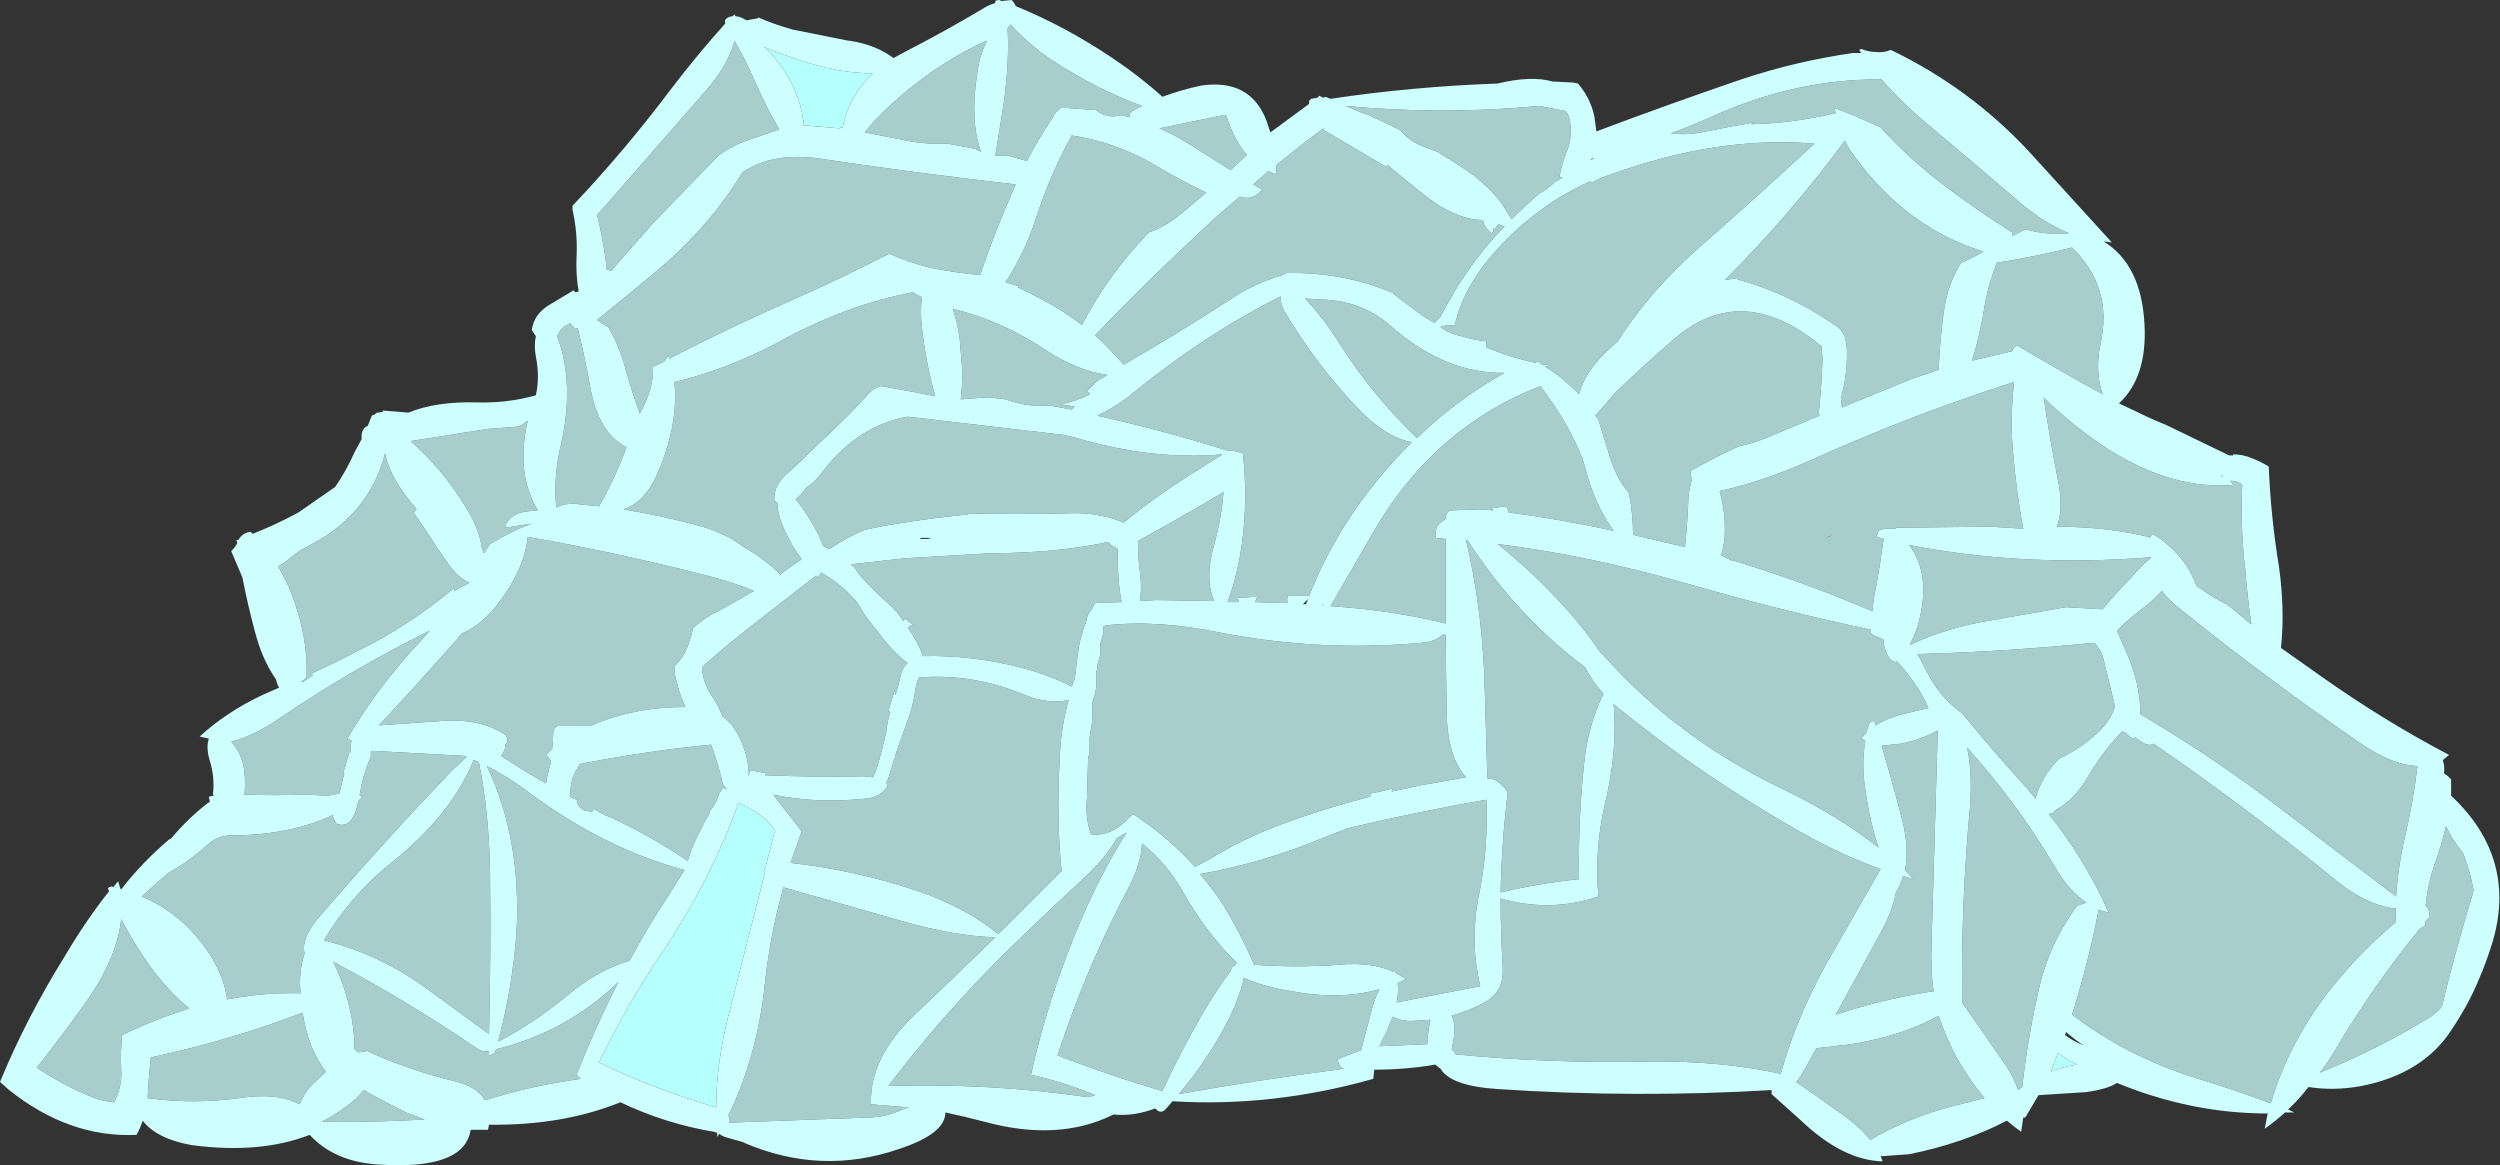 <?xml version="1.0" encoding="UTF-8" standalone="no"?>
<svg xmlns:ffdec="https://www.free-decompiler.com/flash" xmlns:xlink="http://www.w3.org/1999/xlink" ffdec:objectType="shape" height="57.2px" width="122.7px" xmlns="http://www.w3.org/2000/svg">
  <rect width="100%" height="100%" fill="#333333" stroke="none"/>
  <g transform="matrix(1.0, 0.0, 0.0, 1.0, 51.9, 57.6)">
    <path d="M37.85 -31.25 L37.7 -31.2 38.05 -31.35 37.85 -31.25" fill="#ff0000" fill-rule="evenodd" stroke="none"/>
    <path d="M49.1 -5.9 Q49.35 -5.75 49.65 -5.55 L50.05 -5.35 Q49.35 -5.25 48.75 -5.0 L49.1 -5.9 M-10.65 -51.35 L-10.7 -51.3 -12.45 -51.45 Q-12.5 -52.15 -12.8 -52.95 -13.35 -54.35 -14.4 -55.3 -13.6 -54.95 -12.65 -54.65 -10.75 -54.0 -9.05 -54.0 -10.25 -52.9 -10.55 -51.3 L-10.65 -51.35 M-15.65 -18.2 Q-15.1 -17.95 -14.6 -17.6 -14.15 -17.3 -13.85 -16.8 L-13.9 -16.7 -14.3 -15.15 -14.3 -15.1 Q-14.4 -15.0 -14.4 -14.8 L-14.35 -14.8 Q-15.25 -11.3 -16.15 -7.75 -16.75 -5.35 -16.75 -3.25 -19.8 -4.15 -22.5 -5.45 -21.1 -8.35 -19.3 -11.0 -16.95 -14.55 -15.65 -18.2" fill="#b5fffe" fill-rule="evenodd" stroke="none"/>
    <path d="M40.45 -53.7 Q41.35 -52.65 42.65 -51.55 44.75 -49.8 46.9 -47.95 48.3 -46.7 49.65 -46.15 48.5 -46.05 47.5 -46.35 L46.85 -46.0 46.85 -46.2 Q45.25 -47.2 43.65 -48.4 41.85 -49.75 40.4 -51.35 L40.05 -51.5 Q39.1 -51.95 38.15 -52.3 38.15 -52.15 38.2 -52.05 36.1 -51.55 34.0 -51.5 L34.25 -51.6 Q33.05 -51.4 31.85 -51.15 30.95 -50.95 30.1 -51.05 31.05 -51.4 31.95 -51.8 36.2 -53.75 40.45 -53.7 M23.65 -52.4 L24.95 -52.15 25.1 -51.9 Q25.35 -50.95 24.95 -50.05 24.75 -49.5 24.65 -49.0 L24.65 -48.9 24.8 -48.9 24.5 -48.7 24.5 -48.75 24.45 -48.7 Q24.05 -48.3 23.65 -48.1 22.95 -47.5 22.3 -46.85 L22.15 -47.05 Q21.4 -48.45 19.6 -49.55 L18.65 -50.15 18.1 -50.35 Q17.25 -50.65 16.8 -51.25 L16.75 -51.25 Q15.95 -51.65 15.15 -52.0 L15.1 -52.0 14.15 -52.4 Q18.9 -51.95 23.65 -52.4 M38.65 -50.7 Q38.85 -50.25 39.25 -49.75 41.75 -46.4 45.45 -45.25 L44.8 -44.9 44.35 -44.7 Q43.7 -43.7 43.5 -42.3 43.3 -40.85 43.25 -39.45 L42.05 -39.05 38.5 -37.6 38.45 -38.05 Q38.75 -39.1 38.75 -40.25 38.75 -40.7 38.65 -41.0 L38.65 -41.05 Q38.5 -41.45 38.15 -41.65 35.9 -43.2 33.35 -43.9 L33.35 -43.95 32.75 -43.85 Q36.0 -47.1 38.65 -50.7 M26.25 -48.65 Q26.7 -48.9 27.2 -49.05 32.45 -50.95 37.15 -50.55 34.4 -48.0 31.55 -45.5 29.05 -43.3 27.5 -40.85 L26.85 -40.25 Q25.85 -39.25 25.6 -38.25 L25.3 -38.55 24.55 -39.2 23.95 -39.6 24.1 -39.65 24.05 -39.7 23.8 -39.7 23.6 -39.85 23.45 -39.8 Q22.25 -40.05 21.05 -40.55 L21.05 -40.85 Q20.45 -40.9 19.85 -41.1 19.25 -41.2 18.8 -41.55 L18.85 -41.6 19.5 -41.65 Q20.0 -43.8 21.95 -45.75 23.8 -47.65 26.15 -48.7 L26.25 -48.65 M32.75 -31.3 Q32.8 -32.45 32.5 -33.5 34.75 -34.0 37.05 -35.05 41.95 -37.25 46.95 -38.85 46.8 -37.6 46.85 -36.1 47.0 -33.8 47.4 -31.65 L45.8 -31.75 41.15 -31.7 41.15 -31.65 40.6 -31.65 40.4 -31.6 40.3 -31.55 40.25 -31.4 40.2 -31.35 40.2 -31.25 40.55 -31.15 Q40.4 -30.05 40.2 -28.9 40.05 -28.25 40.0 -27.6 37.2 -28.8 34.25 -29.75 L33.15 -30.1 33.05 -30.1 33.0 -30.15 33.0 -30.1 32.95 -30.15 33.0 -30.15 Q32.8 -30.2 32.6 -30.35 L32.55 -30.3 Q32.7 -30.7 32.75 -31.3 M23.7 -38.65 Q24.95 -37.05 25.75 -35.15 L25.9 -34.65 Q26.35 -32.85 27.3 -31.55 24.75 -32.1 22.15 -32.45 22.15 -32.6 22.0 -32.75 L21.3 -32.65 21.4 -32.55 20.75 -32.6 19.25 -32.55 Q19.05 -32.4 19.05 -32.2 L19.05 -32.15 18.7 -31.85 Q18.55 -31.65 18.55 -31.4 L18.55 -31.2 19.05 -31.15 19.05 -27.0 Q16.45 -27.65 13.4 -27.85 L15.6 -31.65 Q18.55 -36.65 23.7 -38.65 M26.55 -37.0 L26.4 -37.2 27.35 -38.3 Q28.75 -39.65 30.25 -40.95 33.6 -43.85 37.5 -40.6 L37.55 -39.95 37.5 -38.9 37.4 -37.65 Q37.35 -37.4 37.4 -37.2 L34.65 -36.05 Q34.0 -35.8 33.45 -35.7 32.25 -35.15 31.1 -34.5 31.05 -34.35 31.1 -34.2 L31.15 -34.1 Q30.95 -33.5 30.95 -32.7 30.9 -31.7 30.8 -30.75 L28.25 -31.35 Q28.25 -32.35 28.05 -33.4 27.35 -34.2 27.0 -35.55 L26.55 -37.0 M45.0 -40.25 Q45.35 -41.55 45.55 -42.85 45.75 -43.8 46.1 -44.7 47.95 -45.0 49.8 -45.45 51.8 -43.5 51.2 -40.75 50.9 -39.4 51.3 -38.25 49.2 -39.4 47.1 -40.65 46.9 -40.55 46.85 -40.35 L46.8 -40.35 44.9 -39.9 44.95 -40.15 45.0 -40.25 M37.85 -31.25 L38.05 -31.35 37.7 -31.2 37.85 -31.25 M12.15 -42.95 L12.95 -42.9 Q14.9 -42.85 16.3 -41.65 19.0 -39.25 21.95 -39.3 19.6 -38.0 17.65 -36.1 15.5 -38.15 13.9 -40.65 13.1 -41.95 12.15 -42.95 M13.05 -51.3 L13.1 -51.2 16.15 -49.4 16.15 -49.45 16.2 -49.5 17.85 -48.15 Q19.45 -46.85 20.8 -46.8 L20.9 -46.75 Q20.95 -46.45 21.2 -46.25 L21.3 -46.15 21.4 -46.25 21.4 -46.4 21.45 -46.35 21.65 -46.6 Q21.8 -46.5 21.95 -46.5 20.1 -44.6 18.8 -42.05 L18.5 -41.75 Q18.05 -42.0 17.65 -42.3 L16.4 -43.25 Q14.0 -44.25 11.25 -44.2 L11.05 -44.1 Q9.65 -43.7 8.4 -42.85 5.85 -41.2 3.25 -39.7 2.6 -40.45 1.85 -41.15 4.1 -43.5 6.45 -45.7 7.7 -46.9 8.95 -47.95 9.55 -47.75 9.95 -48.2 L10.05 -48.3 9.6 -48.55 10.35 -49.2 Q10.55 -49.1 10.75 -49.05 L10.75 -49.5 Q11.9 -50.45 13.05 -51.3 M10.95 -43.05 Q10.95 -42.7 11.1 -42.4 12.65 -39.75 14.75 -37.55 16.15 -36.1 17.4 -35.9 L17.1 -35.6 Q13.9 -32.3 12.35 -28.35 L11.3 -28.35 Q11.25 -28.15 11.3 -28.0 L11.2 -28.0 9.7 -28.05 9.8 -28.3 9.55 -28.3 8.85 -28.25 8.9 -28.05 8.35 -28.05 Q8.85 -29.4 9.05 -30.9 9.35 -33.1 9.1 -35.35 L8.75 -35.45 8.5 -35.5 8.45 -35.45 Q5.3 -36.45 1.95 -37.2 2.7 -37.55 3.45 -38.1 7.15 -41.15 10.95 -43.05 M0.7 -50.95 Q3.05 -50.6 5.2 -49.25 6.25 -48.65 7.3 -48.15 L6.3 -47.3 Q5.4 -46.5 4.5 -46.2 2.5 -44.15 1.2 -41.65 0.5 -42.2 -0.3 -42.65 -1.1 -43.1 -1.95 -43.5 L-1.9 -43.55 Q-2.25 -43.65 -2.55 -43.75 -1.6 -45.2 -1.05 -46.9 -0.35 -49.05 0.7 -50.95 M3.6 -52.1 L3.65 -52.1 3.55 -52.05 3.55 -51.85 3.15 -51.95 Q2.4 -51.75 1.9 -52.2 L0.45 -52.3 0.15 -52.3 0.05 -52.2 Q-0.1 -52.1 -0.2 -51.9 L-0.25 -51.8 Q-0.9 -50.85 -1.5 -49.7 L-2.4 -49.95 -3.05 -49.95 -2.65 -52.45 Q-2.35 -54.6 -2.45 -56.2 L-2.3 -56.4 Q-1.5 -55.5 -0.35 -54.7 1.95 -53.2 4.15 -52.4 L3.85 -52.25 Q3.75 -52.2 3.6 -52.1 M8.15 -51.95 Q8.3 -51.95 8.3 -51.9 8.65 -50.75 9.3 -50.0 L8.5 -49.25 6.35 -50.6 Q5.7 -51.0 5.0 -51.3 L8.15 -51.95 M1.45 -38.4 L1.6 -38.25 Q0.9 -37.9 0.15 -37.75 L0.85 -37.65 0.7 -37.5 -0.4 -37.7 Q-1.45 -37.6 -2.55 -38.0 L-3.4 -38.1 -4.75 -38.0 Q-4.6 -39.15 -4.75 -40.35 -4.8 -41.5 -5.15 -42.45 -2.7 -41.85 -0.55 -40.4 1.0 -39.4 2.45 -39.2 L1.95 -38.9 1.45 -38.4 M4.05 -28.1 Q4.15 -28.75 4.05 -29.5 3.95 -30.25 3.95 -31.05 L4.4 -31.3 Q6.4 -32.4 8.15 -33.45 8.05 -32.15 7.7 -30.9 7.2 -29.2 7.7 -28.1 L4.85 -28.15 4.05 -28.1 M2.5 -31.0 Q2.65 -30.8 2.9 -30.7 L2.95 -30.65 Q2.95 -29.85 3.0 -29.1 3.05 -28.55 3.15 -28.05 L1.85 -28.0 1.65 -27.65 Q1.45 -27.45 1.4 -27.05 1.1 -26.35 1.0 -25.5 L0.85 -24.3 0.7 -23.9 Q-0.45 -24.5 -1.85 -24.85 -4.2 -25.45 -6.6 -25.4 -6.85 -26.1 -7.35 -26.8 L-7.1 -26.95 -7.5 -27.25 -7.55 -27.1 -7.8 -27.45 -8.05 -27.75 Q-8.8 -28.4 -9.5 -29.15 -9.8 -29.45 -9.95 -29.75 L-10.15 -29.9 -7.5 -30.2 -3.2 -30.45 Q-0.1 -30.45 2.5 -31.0 M0.35 -36.25 L0.95 -36.1 Q4.7 -35.0 8.1 -35.3 L7.0 -34.6 Q4.95 -33.35 3.25 -31.95 1.95 -32.5 0.35 -32.4 -2.0 -32.35 -4.4 -32.4 L-4.4 -32.35 Q-6.45 -32.15 -8.45 -31.8 L-9.45 -31.6 Q-10.4 -31.2 -11.2 -30.65 L-11.5 -30.8 -11.7 -31.3 Q-12.2 -32.3 -12.85 -33.1 -12.65 -33.25 -12.45 -33.5 L-12.35 -33.65 Q-11.95 -33.9 -11.6 -34.35 -9.85 -36.7 -7.35 -37.15 L0.35 -36.25 M49.05 -31.75 Q49.4 -32.65 49.1 -34.05 48.7 -36.1 48.4 -38.1 49.8 -36.7 51.65 -35.5 54.8 -33.55 57.7 -33.8 L57.65 -33.9 57.55 -34.0 57.7 -34.0 Q58.0 -33.95 58.15 -33.8 58.05 -31.7 58.3 -29.6 58.4 -28.3 58.6 -26.95 L57.45 -27.9 Q56.65 -28.3 55.9 -28.85 55.7 -29.4 55.4 -29.85 54.75 -30.8 53.75 -31.4 L53.6 -31.2 53.55 -31.25 Q51.45 -31.75 49.05 -31.75 M37.25 -6.15 L38.95 -6.35 Q41.45 -6.75 43.25 -7.75 43.6 -6.7 44.1 -5.75 44.75 -4.6 45.5 -3.7 L43.9 -3.3 Q41.65 -2.7 39.9 -1.65 39.45 -2.2 38.8 -2.7 37.5 -3.65 36.25 -4.5 36.4 -4.65 36.55 -4.9 L37.25 -6.15 M44.8 -18.15 Q44.9 -19.65 44.65 -20.9 47.05 -18.25 48.9 -15.15 49.6 -13.9 50.5 -13.3 L50.05 -13.15 Q48.6 -11.2 48.1 -8.75 47.6 -6.5 47.35 -4.25 L47.15 -4.1 Q46.95 -4.7 46.55 -5.3 L44.4 -8.4 44.4 -8.5 44.45 -8.5 44.4 -8.6 Q44.35 -13.4 44.8 -18.15 M40.45 -21.0 L41.4 -21.1 Q42.4 -21.3 43.2 -21.75 L43.2 -21.55 42.9 -11.25 Q42.85 -10.0 43.0 -8.95 41.0 -8.65 39.0 -8.05 L38.2 -7.8 Q39.35 -9.9 40.5 -12.0 41.0 -12.95 41.15 -13.8 41.4 -14.2 41.5 -14.6 L42.0 -14.45 41.6 -14.9 Q41.8 -15.9 41.5 -17.2 41.0 -19.15 40.45 -21.0 M41.2 -25.15 L41.55 -24.75 Q42.3 -23.85 42.75 -22.85 L41.7 -22.6 Q40.8 -22.4 40.15 -22.0 L40.1 -22.2 Q39.85 -22.25 39.8 -21.95 L39.7 -21.65 39.45 -21.35 39.65 -21.25 Q39.45 -20.05 39.65 -18.85 39.85 -17.35 40.3 -16.0 38.25 -17.6 35.65 -18.85 30.4 -21.35 26.75 -25.5 L26.7 -25.5 Q25.9 -26.7 24.85 -27.85 23.3 -29.55 21.6 -30.9 26.0 -30.35 30.75 -29.0 35.4 -27.65 39.9 -26.7 L39.9 -26.55 Q40.0 -26.45 40.1 -26.4 40.35 -26.3 40.55 -26.2 40.55 -25.75 40.8 -25.35 40.9 -25.15 41.15 -25.1 L41.2 -25.15 M42.35 -25.25 L42.2 -25.5 Q46.35 -25.6 50.85 -26.05 L50.95 -26.0 Q51.2 -25.7 51.3 -25.4 51.6 -24.2 51.9 -22.95 51.65 -21.95 50.2 -20.95 49.65 -20.6 49.15 -20.35 48.3 -19.5 48.0 -18.4 L47.55 -18.95 Q45.9 -20.75 44.4 -22.6 43.65 -23.1 43.0 -24.05 42.65 -24.65 42.35 -25.25 M41.85 -26.0 Q42.25 -26.75 42.4 -27.65 42.75 -29.6 41.8 -30.85 47.45 -29.75 53.65 -30.25 L53.65 -30.2 Q53.15 -29.8 52.7 -29.25 51.95 -28.5 51.3 -27.7 L51.2 -27.7 49.5 -27.8 45.8 -27.15 Q43.65 -26.8 41.85 -25.95 L41.85 -26.0 M21.85 -10.2 Q21.75 -11.85 21.75 -13.5 24.2 -12.8 26.55 -13.6 26.35 -15.85 26.85 -18.05 27.5 -20.7 27.3 -23.05 L27.4 -22.95 Q31.65 -19.5 36.5 -16.75 38.55 -15.6 40.4 -14.95 L38.25 -11.2 Q36.35 -8.0 35.5 -4.9 32.5 -5.55 29.0 -5.5 24.2 -5.4 19.55 -5.85 L19.45 -6.0 19.35 -6.1 19.45 -6.65 Q19.55 -7.3 19.35 -7.75 20.25 -8.0 21.05 -8.45 21.95 -9.0 21.85 -10.2 M18.3 -7.55 L18.2 -6.95 Q18.15 -6.6 18.15 -6.35 L15.8 -6.25 Q15.95 -6.6 16.15 -6.95 L16.45 -7.7 Q16.9 -7.45 17.55 -7.5 L18.3 -7.55 M8.1 -7.0 Q8.9 -8.45 9.15 -9.6 10.2 -9.15 11.5 -8.95 13.9 -8.5 15.8 -9.05 15.55 -8.55 15.4 -7.95 L14.9 -6.05 Q14.3 -5.85 13.75 -5.6 L13.8 -5.4 Q13.9 -5.15 14.1 -5.15 9.85 -4.6 5.95 -3.9 7.15 -5.3 8.1 -7.0 M0.1 -20.15 Q-0.05 -17.45 0.2 -14.85 L-2.9 -11.75 Q-4.55 -13.1 -6.95 -13.9 -9.95 -14.9 -13.1 -15.25 L-12.55 -16.8 -13.65 -18.2 -13.95 -18.6 Q-11.85 -18.15 -9.45 -18.4 -8.7 -18.45 -8.35 -19.0 -8.35 -19.1 -8.4 -19.2 L-8.3 -19.4 -7.9 -20.7 -7.35 -22.25 Q-7.1 -22.9 -7.0 -23.6 -6.95 -24.0 -6.8 -24.35 -4.2 -24.55 -1.75 -23.55 -0.45 -23.0 0.55 -23.25 0.15 -21.85 0.1 -20.15 M2.9 -16.45 L3.4 -16.75 Q2.2 -14.85 1.2 -12.55 -0.45 -8.7 -1.3 -4.85 0.3 -4.5 1.85 -3.85 L1.5 -3.75 Q-3.3 -4.45 -8.3 -4.3 -5.6 -7.85 -2.45 -10.95 -0.55 -12.8 1.35 -14.55 2.45 -15.6 2.9 -16.45 M3.5 -14.05 Q4.1 -15.2 4.15 -16.2 5.35 -15.25 6.15 -13.85 7.3 -11.8 8.8 -10.35 L8.7 -10.2 8.65 -10.2 8.55 -10.1 8.5 -9.95 Q7.8 -9.0 7.15 -7.9 6.0 -5.9 5.15 -4.05 2.6 -4.8 0.0 -5.8 L0.45 -7.1 Q1.7 -10.65 3.5 -14.05 M13.1 -16.5 L14.25 -16.95 Q17.6 -17.75 21.05 -18.35 21.15 -15.8 20.65 -13.5 20.25 -11.3 20.75 -9.2 L16.65 -8.4 Q16.75 -8.9 16.7 -9.35 16.9 -9.45 17.1 -9.55 L16.6 -9.85 16.55 -9.95 16.5 -9.9 Q15.4 -10.4 13.85 -10.25 11.75 -10.1 9.65 -10.25 8.95 -11.9 8.0 -13.4 7.55 -14.05 7.0 -14.7 10.1 -15.25 13.1 -16.5 M19.05 -26.45 L19.1 -22.6 Q19.15 -20.45 20.05 -19.45 L17.8 -19.05 16.4 -18.75 16.45 -18.9 Q15.9 -18.75 15.35 -18.65 L15.35 -18.5 Q13.0 -17.9 10.75 -17.05 8.95 -16.35 7.5 -15.45 L6.75 -15.05 Q5.55 -16.4 4.0 -17.45 L3.95 -17.55 3.95 -17.5 3.7 -17.65 3.3 -17.25 Q2.55 -16.55 1.65 -16.65 1.35 -17.45 1.45 -18.45 L1.5 -20.3 Q1.5 -20.45 1.55 -20.55 L1.55 -21.2 1.65 -21.85 Q1.75 -22.35 1.7 -22.8 L1.7 -23.0 1.75 -23.3 1.8 -23.4 Q1.95 -23.85 1.9 -24.3 L1.9 -24.6 Q1.95 -24.7 1.95 -24.8 1.95 -25.0 2.05 -25.25 2.15 -25.6 2.1 -26.0 L2.25 -26.5 2.25 -26.85 2.35 -26.9 Q4.85 -27.2 8.0 -26.55 12.9 -25.6 17.85 -26.05 18.55 -26.1 18.9 -26.45 L19.05 -26.45 M20.15 -31.05 Q21.05 -29.65 22.2 -28.3 24.0 -26.25 25.9 -24.85 26.25 -24.15 26.8 -23.55 26.05 -22.05 25.85 -20.15 25.55 -17.35 25.6 -14.45 23.65 -14.25 21.75 -13.8 21.8 -16.25 22.1 -18.7 21.85 -19.15 21.4 -19.35 L21.1 -19.4 20.95 -24.45 Q20.8 -27.95 20.05 -31.1 L20.15 -31.05 M52.9 -21.4 L53.2 -21.2 Q53.55 -20.95 53.8 -21.1 L54.95 -20.3 Q59.0 -17.45 62.8 -14.35 64.3 -13.15 65.7 -13.0 65.65 -12.7 65.7 -12.35 63.9 -10.85 62.4 -8.95 60.4 -6.35 59.55 -3.45 57.8 -4.1 55.85 -4.7 52.5 -5.75 49.8 -7.8 50.65 -10.55 51.1 -12.95 L51.6 -12.8 Q50.45 -15.4 48.65 -17.65 L48.85 -17.7 49.0 -17.85 Q49.85 -18.3 50.5 -19.35 51.25 -20.65 52.25 -21.7 L52.4 -21.65 Q52.55 -21.5 52.75 -21.35 L52.9 -21.4 M67.65 -15.35 Q67.95 -16.2 68.15 -17.05 68.45 -16.4 69.0 -15.7 69.35 -14.8 69.5 -13.9 L69.45 -13.7 Q68.6 -10.9 67.95 -8.2 67.7 -7.9 67.4 -7.7 64.8 -6.1 61.95 -4.95 62.35 -5.45 62.7 -6.05 64.6 -9.25 66.85 -12.0 L67.15 -12.2 67.15 -12.4 67.35 -12.6 Q67.35 -12.85 67.25 -13.05 L67.15 -13.15 Q67.25 -14.25 67.65 -15.35 M53.4 -27.85 Q53.9 -28.25 54.2 -28.6 54.55 -28.15 55.05 -27.75 59.4 -24.25 64.05 -21.05 65.55 -20.05 66.75 -20.0 66.55 -18.3 66.15 -16.6 65.8 -15.1 65.7 -13.6 L60.7 -17.4 Q57.05 -20.25 53.15 -22.55 53.15 -24.0 52.5 -25.5 L52.0 -26.65 Q52.65 -27.3 53.4 -27.85 M-47.45 -8.75 Q-46.15 -10.7 -45.95 -12.5 -45.4 -11.4 -44.55 -10.2 -43.65 -8.95 -42.6 -8.1 -44.25 -7.6 -45.9 -6.8 -46.0 -5.95 -45.95 -5.1 -45.9 -4.25 -46.3 -3.5 -46.8 -3.55 -47.25 -3.7 -48.75 -4.3 -50.1 -5.2 -48.7 -6.95 -47.45 -8.75 M-3.6 -55.55 L-3.45 -55.6 Q-3.85 -54.85 -3.95 -53.9 -4.3 -51.65 -3.75 -50.15 L-4.05 -50.3 -5.4 -50.55 Q-6.55 -50.5 -7.65 -50.75 L-9.45 -51.1 -9.05 -51.6 Q-6.6 -54.15 -3.6 -55.55 M-8.25 -45.15 Q-10.5 -44.0 -12.85 -42.95 -16.05 -41.55 -19.05 -40.0 L-19.1 -40.15 -19.3 -39.85 -19.85 -39.6 Q-19.8 -38.55 -20.5 -37.3 -20.95 -38.55 -21.3 -39.85 -21.6 -40.8 -22.05 -41.55 -22.35 -41.7 -22.6 -41.9 -20.85 -43.3 -19.2 -44.7 -16.95 -46.7 -15.45 -49.15 -14.3 -49.9 -12.8 -49.9 L-12.75 -49.85 -12.7 -49.9 -11.9 -49.85 Q-6.9 -49.1 -2.05 -48.55 -3.05 -46.3 -3.8 -44.1 -4.9 -44.2 -6.2 -44.45 -7.4 -44.75 -8.25 -45.15 M-7.1 -43.25 L-6.65 -43.0 Q-6.75 -42.35 -6.65 -41.5 -6.45 -39.75 -6.0 -38.15 L-7.0 -38.35 -8.65 -38.65 Q-8.95 -38.6 -9.25 -38.3 -10.1 -37.35 -10.95 -36.55 L-11.95 -35.6 Q-12.55 -35.0 -13.15 -34.45 -13.95 -33.85 -13.9 -33.0 L-13.75 -32.95 Q-13.75 -32.4 -13.45 -31.7 -13.05 -30.8 -12.55 -30.15 -13.1 -29.8 -13.6 -29.4 -14.4 -30.2 -15.4 -30.75 -16.3 -31.45 -17.6 -31.8 -19.45 -32.3 -21.3 -32.6 -20.2 -32.95 -19.55 -34.55 -18.6 -36.85 -18.8 -38.85 -16.25 -39.45 -13.7 -40.8 -10.35 -42.65 -7.1 -43.25 M-16.65 -49.95 L-18.3 -48.25 -19.8 -46.7 -21.65 -44.6 -21.9 -44.3 Q-22.05 -44.35 -22.15 -44.4 L-22.15 -44.65 Q-22.3 -45.9 -22.6 -47.05 L-22.15 -47.55 -17.3 -53.1 Q-16.15 -54.4 -15.85 -55.6 -15.3 -54.65 -14.8 -53.5 -14.25 -52.25 -13.65 -51.25 L-15.4 -50.65 Q-16.05 -50.4 -16.65 -49.95 M-21.15 -35.65 Q-21.7 -34.15 -22.5 -32.75 L-23.5 -32.85 -23.5 -32.9 -24.15 -32.85 -24.6 -32.7 Q-24.75 -34.25 -24.35 -35.85 -23.7 -38.8 -24.55 -41.1 -24.45 -41.35 -24.25 -41.55 L-23.9 -41.75 Q-23.9 -41.7 -23.8 -41.6 L-23.7 -41.5 -23.55 -41.5 Q-23.2 -40.1 -22.95 -38.7 -22.55 -36.35 -21.15 -35.65 M-17.2 -29.35 Q-16.0 -29.05 -14.9 -28.6 -15.9 -28.0 -16.95 -27.45 -17.5 -27.15 -17.9 -26.75 L-17.95 -26.5 Q-18.2 -25.45 -18.8 -24.9 -18.8 -24.45 -18.65 -24.0 -18.5 -23.35 -18.25 -22.9 -20.8 -22.9 -22.85 -22.0 -23.7 -22.0 -24.5 -22.0 -24.75 -21.85 -24.75 -21.6 -24.75 -21.2 -24.8 -20.85 L-25.05 -20.6 -25.05 -20.5 -24.9 -20.3 -24.85 -20.25 Q-24.95 -19.85 -25.05 -19.45 L-25.1 -19.15 Q-26.25 -19.8 -27.3 -20.5 -27.15 -20.7 -27.1 -20.95 L-27.1 -21.05 -27.0 -21.15 -27.0 -21.35 -27.05 -21.5 Q-28.35 -22.4 -30.4 -22.2 L-33.3 -22.0 Q-31.35 -24.1 -29.4 -26.3 L-29.25 -26.5 Q-28.2 -26.95 -27.4 -28.05 -26.15 -29.7 -26.0 -31.25 -21.7 -30.5 -17.2 -29.35 M-11.75 -29.25 L-11.6 -29.5 Q-10.55 -28.9 -9.8 -28.0 L-9.6 -27.65 Q-9.25 -27.1 -8.85 -26.65 -8.15 -25.65 -7.35 -25.05 -7.6 -24.85 -7.7 -24.45 -7.8 -23.95 -7.95 -23.5 L-8.0 -23.7 -8.3 -22.7 -8.2 -22.65 Q-8.35 -22.2 -8.4 -21.7 -8.6 -20.75 -8.9 -19.8 L-9.05 -19.45 -9.5 -19.5 Q-11.9 -19.45 -14.3 -19.55 L-14.35 -19.55 -14.3 -19.65 -15.1 -19.8 -15.15 -19.5 Q-15.15 -20.25 -15.4 -20.9 -15.75 -21.95 -16.45 -22.45 -16.6 -22.9 -16.9 -23.35 -17.4 -24.05 -17.45 -24.85 -16.4 -25.8 -15.25 -26.7 L-11.85 -29.35 -11.75 -29.25 M-36.1 -2.55 Q-35.5 -2.85 -34.9 -3.3 -34.35 -3.7 -34.05 -4.1 -33.0 -3.5 -31.85 -2.95 -31.4 -2.8 -31.05 -2.65 L-31.15 -2.65 Q-33.85 -2.5 -36.1 -2.55 M-44.65 -3.7 L-44.65 -3.8 Q-44.6 -4.75 -44.5 -5.7 -40.55 -6.55 -37.05 -7.9 -36.75 -6.05 -35.9 -5.0 L-36.6 -4.35 Q-37.0 -3.9 -37.2 -3.4 -38.3 -4.0 -40.2 -3.7 -42.4 -3.4 -44.65 -3.7 M-34.6 -7.4 Q-34.85 -9.0 -35.55 -10.4 -31.95 -8.5 -28.5 -6.15 -28.2 -5.95 -28.0 -6.0 L-27.9 -6.0 -27.9 -5.8 Q-27.65 -5.85 -27.6 -5.95 L-27.55 -6.1 Q-24.1 -6.95 -21.55 -9.4 -22.7 -7.15 -23.6 -4.85 L-23.4 -4.65 Q-25.9 -4.3 -28.1 -3.6 -28.5 -4.3 -29.65 -4.55 -31.9 -5.1 -33.95 -6.05 L-33.95 -6.0 -34.3 -5.95 -34.5 -6.1 Q-34.5 -6.75 -34.6 -7.4 M-28.0 -20.0 Q-27.0 -19.5 -26.0 -18.75 -22.25 -15.95 -18.3 -14.9 L-19.15 -13.55 Q-20.15 -12.05 -21.0 -10.45 -22.55 -10.0 -24.05 -8.75 -25.6 -7.45 -27.4 -6.5 L-27.45 -6.5 Q-26.75 -9.1 -26.55 -11.85 -26.3 -16.4 -28.0 -20.0 M-23.65 -19.75 L-23.45 -20.1 Q-20.15 -20.75 -17.0 -21.05 -16.7 -20.25 -16.5 -19.45 -16.45 -19.05 -16.25 -18.9 L-16.25 -18.85 -16.4 -18.95 -16.6 -18.65 Q-16.75 -18.15 -17.05 -17.8 L-17.05 -17.75 Q-17.35 -17.2 -17.65 -16.6 -17.95 -16.0 -18.15 -15.35 -19.85 -16.5 -21.75 -17.4 L-21.7 -17.4 Q-22.2 -17.55 -22.75 -17.9 L-22.85 -17.75 -23.3 -17.85 Q-23.55 -18.05 -23.6 -18.35 L-23.95 -18.5 Q-23.9 -18.6 -23.9 -18.75 -23.9 -19.25 -23.65 -19.75 M-32.7 -15.25 Q-29.75 -17.6 -28.65 -20.3 L-28.4 -20.2 Q-27.9 -17.8 -27.85 -14.8 -27.8 -10.75 -27.9 -6.85 L-30.85 -9.0 Q-33.2 -10.75 -36.0 -11.45 -34.7 -13.65 -32.7 -15.25 M-29.0 -20.45 L-29.7 -19.8 Q-33.0 -16.35 -36.1 -12.75 -37.15 -11.6 -36.95 -10.8 -37.25 -9.95 -37.15 -8.85 -38.9 -8.9 -40.75 -8.55 -40.9 -9.65 -41.6 -10.75 -42.9 -12.75 -44.95 -13.6 L-43.65 -14.75 Q-42.65 -15.3 -41.7 -16.15 -41.2 -16.6 -40.55 -16.6 -37.7 -16.6 -35.55 -17.6 L-35.55 -17.5 Q-35.5 -17.3 -35.35 -17.15 -34.8 -17.0 -34.55 -17.55 L-34.45 -17.75 -34.4 -17.95 -34.3 -18.3 -34.15 -18.45 Q-34.2 -18.55 -34.25 -18.6 -34.1 -19.5 -33.75 -20.35 L-33.7 -20.45 -33.7 -20.65 -33.65 -20.75 -29.1 -20.5 -29.0 -20.45 M-30.8 -26.65 L-31.2 -26.2 Q-33.4 -23.85 -34.85 -21.35 L-34.65 -21.25 -34.7 -20.95 -34.7 -20.65 -34.75 -20.7 -35.05 -19.65 -35.0 -19.65 -35.25 -18.65 -35.8 -18.55 -36.9 -18.6 Q-38.45 -18.55 -39.9 -18.6 -39.85 -19.1 -39.9 -19.7 -40.0 -20.6 -40.55 -21.2 -39.4 -21.5 -38.25 -22.3 -34.65 -24.75 -30.8 -26.65 M-26.1 -36.9 L-26.0 -36.95 Q-26.6 -34.35 -25.5 -32.55 L-26.05 -32.5 Q-26.85 -32.4 -27.1 -31.8 L-27.1 -31.7 -25.8 -31.9 -25.95 -31.85 Q-26.95 -31.45 -27.85 -30.9 L-28.15 -30.45 -28.25 -30.7 Q-28.4 -31.75 -29.1 -32.8 -30.2 -34.6 -31.75 -35.95 L-27.95 -36.55 -26.6 -36.65 Q-26.25 -36.7 -26.1 -36.9 M-38.25 -29.8 Q-37.9 -30.0 -37.55 -30.3 L-37.15 -30.6 Q-36.55 -30.9 -35.9 -31.3 -33.65 -32.8 -33.0 -35.35 -32.8 -34.3 -31.85 -33.1 L-31.45 -32.6 -31.6 -32.45 Q-30.95 -31.5 -30.3 -30.5 L-29.95 -30.0 Q-29.4 -29.2 -28.85 -29.0 L-29.6 -28.6 -29.6 -28.75 Q-31.8 -26.9 -34.35 -25.65 -35.5 -25.05 -36.6 -24.55 L-36.55 -24.45 -37.0 -24.15 -37.15 -24.15 Q-36.95 -24.2 -36.85 -24.4 -36.8 -26.0 -37.3 -27.6 -37.65 -28.8 -38.25 -29.8 M-16.1 -2.5 Q-16.05 -2.7 -16.15 -2.85 -14.8 -5.65 -14.4 -8.95 -14.15 -11.55 -13.45 -14.05 L-7.65 -12.4 Q-5.05 -11.65 -3.05 -11.6 -5.0 -9.7 -6.95 -7.85 -9.25 -5.7 -9.15 -3.4 L-7.3 -3.25 -7.6 -3.15 Q-8.45 -2.75 -9.35 -2.75 L-16.1 -2.5" fill="#ccfffe" fill-opacity="0.753" fill-rule="evenodd" stroke="none"/>
    <path d="M40.45 -53.7 Q36.2 -53.75 31.95 -51.8 31.05 -51.4 30.1 -51.05 30.95 -50.95 31.85 -51.15 33.05 -51.4 34.25 -51.6 L34.0 -51.5 Q36.1 -51.55 38.2 -52.05 38.15 -52.15 38.15 -52.3 39.1 -51.95 40.05 -51.5 L40.4 -51.35 Q41.85 -49.75 43.65 -48.4 45.25 -47.2 46.85 -46.2 L46.85 -46.0 47.5 -46.35 Q48.5 -46.05 49.65 -46.15 48.3 -46.7 46.9 -47.95 44.75 -49.8 42.65 -51.55 41.35 -52.65 40.45 -53.7 M40.9 -55.15 Q44.75 -53.3 47.65 -50.2 L51.75 -45.7 51.35 -45.75 Q53.2 -44.6 53.35 -41.7 53.5 -39.1 52.1 -37.8 L52.95 -37.4 Q53.65 -37.05 54.4 -36.75 L57.5 -35.25 57.7 -35.25 57.7 -35.3 Q58.2 -35.3 58.65 -35.1 59.05 -34.95 59.45 -34.7 59.55 -32.25 59.95 -29.8 60.25 -27.65 60.05 -25.8 L62.1 -24.35 Q65.15 -22.2 68.3 -20.55 L68.0 -20.3 68.0 -20.25 Q68.1 -20.0 68.05 -19.65 L68.25 -19.5 68.4 -19.35 68.4 -18.55 Q71.7 -15.45 70.4 -11.25 70.1 -10.3 69.75 -9.5 69.25 -8.3 68.45 -7.1 67.05 -4.9 64.0 -4.3 62.65 -4.05 61.4 -4.25 60.9 -3.6 60.4 -3.15 L60.7 -3.0 60.25 -3.0 Q59.75 -2.55 59.25 -2.2 L59.4 -2.95 Q55.65 -2.95 52.0 -4.45 51.55 -4.15 50.5 -4.0 L48.15 -3.85 47.5 -2.75 Q47.45 -2.75 47.4 -2.75 L47.3 -2.05 Q46.95 -2.3 46.6 -2.6 44.5 -1.5 41.8 -0.95 L40.4 -0.85 40.5 -0.6 Q38.55 -0.65 36.5 -2.6 L35.05 -3.9 35.05 -4.1 Q28.35 -3.7 21.6 -4.15 19.3 -4.3 18.8 -5.15 18.65 -5.25 18.55 -5.35 17.1 -5.1 15.55 -5.1 L15.5 -4.65 Q10.55 -3.25 5.65 -3.55 L5.3 -3.15 Q5.05 -2.9 4.8 -3.2 3.75 -2.8 2.75 -2.9 0.05 -1.55 -3.6 -2.55 -4.55 -2.8 -5.5 -3.0 -5.5 -1.95 -7.8 -1.2 -11.6 0.1 -15.35 -1.5 L-15.45 -1.55 -16.15 -1.75 Q-16.4 -1.8 -16.6 -1.95 L-16.7 -1.8 -16.7 -2.0 -16.85 -2.05 Q-19.25 -2.45 -21.45 -3.5 -24.3 -2.35 -27.9 -2.4 L-27.95 -2.15 -28.8 -2.15 Q-29.1 -0.15 -33.4 -0.45 -35.5 -0.6 -36.7 -1.9 -39.15 -0.95 -42.5 -1.4 -44.2 -1.7 -44.9 -2.6 -45.0 -2.25 -45.2 -1.9 -48.5 -1.75 -51.45 -4.1 L-51.9 -4.5 Q-50.6 -7.65 -48.7 -10.7 -47.7 -12.4 -46.55 -13.85 L-46.6 -14.0 Q-46.6 -14.05 -46.4 -14.1 L-46.35 -14.05 -46.1 -14.35 -46.0 -14.0 -45.95 -13.95 Q-44.95 -15.25 -43.6 -16.4 L-43.5 -16.45 Q-42.7 -17.4 -41.75 -18.15 L-41.6 -18.25 -41.65 -18.5 -41.4 -18.55 -41.45 -18.6 Q-41.35 -19.45 -41.6 -20.25 -41.8 -20.9 -41.65 -21.35 L-42.1 -21.45 Q-40.8 -22.65 -39.0 -23.5 L-38.2 -23.85 Q-38.3 -24.0 -38.35 -24.25 -39.05 -25.25 -39.4 -26.65 -39.75 -27.95 -40.0 -29.25 L-40.55 -30.55 Q-40.35 -30.75 -40.25 -30.95 L-40.3 -31.1 -40.2 -31.1 Q-40.0 -31.45 -39.6 -31.5 L-39.5 -31.4 Q-38.35 -31.85 -37.25 -32.45 L-35.45 -33.7 Q-34.9 -34.5 -34.5 -35.4 L-34.15 -36.05 Q-34.2 -36.55 -33.85 -36.7 L-33.65 -37.2 Q-33.5 -37.25 -33.4 -37.35 L-33.3 -37.35 -33.1 -37.4 -33.1 -37.45 -31.85 -37.35 Q-30.5 -37.9 -28.55 -37.85 -27.0 -37.8 -25.6 -38.2 -25.4 -39.1 -25.6 -40.1 -25.7 -40.65 -25.6 -41.1 L-25.8 -41.4 Q-25.7 -42.15 -25.0 -42.6 L-23.75 -43.35 -23.65 -43.25 -23.5 -43.3 Q-23.65 -44.15 -23.6 -45.05 -23.55 -46.2 -23.8 -47.3 L-23.8 -47.5 Q-21.2 -50.25 -18.95 -53.25 -17.65 -54.95 -16.3 -56.45 -16.4 -56.7 -16.0 -56.8 L-15.95 -56.8 -15.85 -56.9 -15.8 -56.8 Q-15.6 -56.8 -15.35 -56.65 L-15.25 -56.6 -15.0 -56.65 -14.7 -56.7 -14.7 -56.75 Q-13.9 -56.4 -13.0 -56.15 L-10.25 -55.6 -10.2 -55.6 Q-8.9 -55.4 -8.05 -54.75 L-7.4 -55.1 Q-5.55 -56.05 -3.7 -57.15 -3.4 -57.35 -3.05 -57.45 -3.1 -57.6 -2.85 -57.6 L-2.75 -57.55 -2.25 -57.6 Q-2.1 -57.45 -2.05 -57.3 0.4 -56.3 2.7 -54.75 4.05 -53.85 5.15 -52.85 6.1 -53.2 7.05 -53.4 9.45 -53.75 10.25 -51.7 L10.45 -51.1 12.35 -52.5 12.35 -52.65 12.45 -52.75 12.75 -52.8 12.85 -52.9 13.05 -52.8 13.15 -52.85 13.4 -52.75 Q17.4 -53.35 21.6 -53.5 23.25 -53.9 24.3 -53.6 L25.3 -53.55 25.55 -53.5 Q26.15 -52.8 26.35 -51.9 26.4 -51.5 26.45 -51.15 29.9 -52.45 33.55 -53.7 36.25 -54.6 39.05 -55.0 L39.45 -55.0 39.35 -55.15 39.45 -55.2 Q39.8 -55.05 40.15 -55.05 40.55 -55.0 40.9 -55.15 M38.65 -50.7 Q36.0 -47.1 32.75 -43.85 L33.35 -43.95 33.35 -43.9 Q35.9 -43.2 38.15 -41.65 38.5 -41.45 38.65 -41.05 L38.65 -41.0 Q38.75 -40.7 38.75 -40.25 38.75 -39.1 38.45 -38.05 L38.5 -37.6 42.05 -39.05 43.25 -39.45 Q43.3 -40.85 43.5 -42.3 43.7 -43.7 44.35 -44.7 L44.8 -44.9 45.45 -45.25 Q41.75 -46.4 39.25 -49.75 38.85 -50.25 38.65 -50.7 M23.65 -52.4 Q18.9 -51.95 14.15 -52.4 L15.1 -52.0 15.15 -52.0 Q15.95 -51.65 16.75 -51.25 L16.8 -51.25 Q17.25 -50.65 18.1 -50.35 L18.65 -50.15 19.6 -49.55 Q21.4 -48.45 22.15 -47.05 L22.3 -46.85 Q22.95 -47.5 23.65 -48.1 24.05 -48.3 24.45 -48.7 L24.5 -48.75 24.5 -48.7 24.8 -48.9 24.65 -48.9 24.65 -49.0 Q24.75 -49.5 24.95 -50.05 25.35 -50.95 25.1 -51.9 L24.95 -52.15 23.65 -52.4 M26.25 -48.65 L26.15 -48.7 Q23.8 -47.65 21.95 -45.75 20.0 -43.8 19.5 -41.65 L18.85 -41.6 18.8 -41.55 Q19.25 -41.2 19.85 -41.1 20.45 -40.9 21.05 -40.85 L21.05 -40.55 Q22.25 -40.05 23.45 -39.8 L23.6 -39.85 23.8 -39.7 24.05 -39.7 24.1 -39.65 23.95 -39.6 24.55 -39.2 25.3 -38.55 25.6 -38.25 Q25.85 -39.25 26.85 -40.25 L27.5 -40.85 Q29.05 -43.3 31.55 -45.5 34.4 -48.0 37.15 -50.55 32.45 -50.95 27.2 -49.05 26.7 -48.9 26.25 -48.65 M26.2 -49.8 L26.2 -49.75 26.35 -49.85 26.2 -49.8 M26.55 -37.0 L27.0 -35.55 Q27.35 -34.2 28.05 -33.4 28.25 -32.35 28.25 -31.35 L30.8 -30.75 Q30.9 -31.7 30.95 -32.7 30.95 -33.5 31.15 -34.1 L31.1 -34.2 Q31.05 -34.35 31.1 -34.5 32.25 -35.15 33.45 -35.7 34.0 -35.8 34.65 -36.05 L37.4 -37.2 Q37.35 -37.4 37.4 -37.65 L37.5 -38.9 37.55 -39.95 37.5 -40.6 Q33.6 -43.85 30.25 -40.95 28.75 -39.65 27.35 -38.3 L26.4 -37.2 26.55 -37.0 M23.7 -38.65 Q18.55 -36.65 15.6 -31.65 L13.4 -27.85 Q16.45 -27.65 19.05 -27.0 L19.05 -31.15 18.55 -31.2 18.55 -31.4 Q18.55 -31.65 18.7 -31.85 L19.05 -32.15 19.05 -32.2 Q19.05 -32.4 19.25 -32.55 L20.75 -32.6 21.4 -32.55 21.3 -32.65 22.0 -32.75 Q22.15 -32.6 22.15 -32.45 24.75 -32.1 27.3 -31.55 26.35 -32.85 25.9 -34.65 L25.75 -35.15 Q24.95 -37.05 23.7 -38.65 M32.75 -31.3 Q32.7 -30.7 32.55 -30.3 L32.6 -30.35 Q32.8 -30.2 33.0 -30.15 L32.95 -30.15 33.0 -30.1 33.0 -30.15 33.05 -30.1 33.15 -30.1 34.25 -29.75 Q37.2 -28.8 40.0 -27.6 40.05 -28.25 40.2 -28.9 40.4 -30.05 40.55 -31.15 L40.2 -31.25 40.2 -31.35 40.25 -31.4 40.3 -31.55 40.4 -31.6 40.6 -31.65 41.15 -31.65 41.15 -31.7 45.8 -31.75 47.4 -31.65 Q47.0 -33.8 46.85 -36.1 46.8 -37.6 46.95 -38.85 41.95 -37.25 37.05 -35.05 34.75 -34.0 32.5 -33.5 32.8 -32.45 32.75 -31.3 M45.0 -40.25 L44.95 -40.15 44.9 -39.9 46.8 -40.35 46.85 -40.35 Q46.9 -40.55 47.1 -40.65 49.2 -39.4 51.3 -38.25 50.9 -39.4 51.2 -40.75 51.8 -43.5 49.8 -45.45 47.95 -45.0 46.1 -44.7 45.75 -43.8 45.55 -42.85 45.35 -41.55 45.0 -40.25 M13.05 -51.3 Q11.9 -50.45 10.75 -49.5 L10.75 -49.05 Q10.55 -49.1 10.35 -49.2 L9.6 -48.55 10.05 -48.3 9.95 -48.2 Q9.55 -47.75 8.95 -47.95 7.7 -46.9 6.45 -45.7 4.1 -43.5 1.85 -41.15 2.6 -40.45 3.25 -39.7 5.85 -41.2 8.4 -42.85 9.65 -43.7 11.05 -44.1 L11.25 -44.2 Q14.0 -44.25 16.4 -43.25 L17.65 -42.3 Q18.05 -42.0 18.5 -41.75 L18.8 -42.05 Q20.1 -44.6 21.95 -46.5 21.8 -46.5 21.65 -46.6 L21.45 -46.35 21.4 -46.4 21.4 -46.25 21.3 -46.15 21.2 -46.25 Q20.95 -46.45 20.9 -46.75 L20.8 -46.8 Q19.45 -46.85 17.85 -48.15 L16.2 -49.5 16.15 -49.45 16.15 -49.4 13.1 -51.2 13.05 -51.3 M12.15 -42.95 Q13.1 -41.95 13.9 -40.65 15.5 -38.15 17.65 -36.1 19.6 -38.0 21.95 -39.3 19.0 -39.25 16.3 -41.65 14.9 -42.85 12.95 -42.9 L12.15 -42.95 M22.25 -46.8 L22.25 -46.8 M8.15 -51.95 L5.0 -51.3 Q5.7 -51.0 6.35 -50.6 L8.5 -49.25 9.3 -50.0 Q8.65 -50.75 8.3 -51.9 8.3 -51.95 8.15 -51.95 M3.6 -52.1 Q3.75 -52.2 3.85 -52.25 L4.15 -52.4 Q1.95 -53.2 -0.35 -54.7 -1.5 -55.5 -2.3 -56.4 L-2.45 -56.2 Q-2.35 -54.6 -2.65 -52.45 L-3.05 -49.95 -2.4 -49.95 -1.5 -49.7 Q-0.9 -50.85 -0.25 -51.8 L-0.2 -51.9 Q-0.1 -52.1 0.05 -52.2 L0.15 -52.3 0.45 -52.3 1.9 -52.2 Q2.4 -51.75 3.15 -51.95 L3.55 -51.85 3.55 -52.05 3.65 -52.1 3.6 -52.1 M0.7 -50.95 Q-0.35 -49.05 -1.05 -46.9 -1.6 -45.2 -2.55 -43.75 -2.25 -43.65 -1.9 -43.55 L-1.95 -43.5 Q-1.1 -43.1 -0.3 -42.65 0.5 -42.2 1.2 -41.65 2.5 -44.15 4.5 -46.2 5.4 -46.5 6.3 -47.3 L7.3 -48.15 Q6.25 -48.65 5.2 -49.25 3.05 -50.6 0.7 -50.95 M10.95 -43.05 Q7.15 -41.15 3.45 -38.1 2.7 -37.55 1.95 -37.2 5.3 -36.45 8.45 -35.45 L8.5 -35.5 8.75 -35.45 9.1 -35.35 Q9.35 -33.1 9.05 -30.9 8.85 -29.4 8.35 -28.05 L8.9 -28.05 8.85 -28.25 9.55 -28.3 9.8 -28.3 9.7 -28.05 11.2 -28.0 11.3 -28.0 Q11.25 -28.15 11.3 -28.35 L12.35 -28.35 Q13.9 -32.3 17.1 -35.6 L17.4 -35.9 Q16.15 -36.1 14.75 -37.55 12.65 -39.75 11.1 -42.4 10.95 -42.7 10.95 -43.05 M1.45 -38.4 L1.95 -38.9 2.45 -39.2 Q1.0 -39.4 -0.55 -40.4 -2.7 -41.85 -5.15 -42.45 -4.8 -41.5 -4.75 -40.35 -4.6 -39.15 -4.75 -38.0 L-3.4 -38.1 -2.55 -38.0 Q-1.45 -37.6 -0.4 -37.7 L0.7 -37.5 0.85 -37.65 0.15 -37.75 Q0.9 -37.9 1.6 -38.25 L1.45 -38.4 M0.35 -36.25 L-7.35 -37.15 Q-9.85 -36.7 -11.6 -34.35 -11.95 -33.9 -12.35 -33.65 L-12.45 -33.5 Q-12.65 -33.25 -12.85 -33.1 -12.2 -32.3 -11.7 -31.3 L-11.5 -30.8 -11.2 -30.65 Q-10.4 -31.2 -9.45 -31.6 L-8.45 -31.8 Q-6.45 -32.15 -4.4 -32.35 L-4.4 -32.4 Q-2.0 -32.35 0.35 -32.4 1.95 -32.5 3.25 -31.95 4.95 -33.35 7.0 -34.6 L8.1 -35.3 Q4.7 -35.0 0.95 -36.1 L0.35 -36.25 M2.5 -31.0 Q-0.1 -30.45 -3.2 -30.45 L-7.5 -30.2 -10.15 -29.9 -9.95 -29.75 Q-9.8 -29.45 -9.5 -29.15 -8.8 -28.4 -8.05 -27.75 L-7.8 -27.45 -7.55 -27.1 -7.5 -27.25 -7.1 -26.95 -7.35 -26.8 Q-6.85 -26.1 -6.6 -25.4 -4.2 -25.45 -1.85 -24.85 -0.45 -24.5 0.7 -23.9 L0.85 -24.3 1.0 -25.5 Q1.1 -26.35 1.4 -27.05 1.45 -27.45 1.65 -27.65 L1.85 -28.0 3.15 -28.05 Q3.05 -28.55 3.0 -29.1 2.95 -29.85 2.95 -30.65 L2.9 -30.7 Q2.65 -30.8 2.5 -31.0 M4.05 -28.1 L4.85 -28.15 7.7 -28.1 Q7.2 -29.2 7.7 -30.9 8.05 -32.15 8.15 -33.45 6.4 -32.4 4.4 -31.3 L3.95 -31.05 Q3.95 -30.25 4.05 -29.5 4.15 -28.75 4.05 -28.1 M13.05 -27.95 L13.0 -27.9 13.05 -27.9 13.05 -27.95 M12.05 -27.95 L12.2 -27.95 12.3 -28.2 12.05 -27.95 M20.15 -31.05 L20.05 -31.1 Q20.8 -27.95 20.95 -24.45 L21.1 -19.4 21.4 -19.35 Q21.85 -19.15 22.1 -18.7 21.8 -16.25 21.75 -13.8 23.65 -14.25 25.6 -14.45 25.55 -17.35 25.85 -20.15 26.05 -22.05 26.8 -23.55 26.25 -24.15 25.9 -24.85 24.0 -26.25 22.2 -28.3 21.05 -29.65 20.15 -31.05 M19.05 -26.45 L18.9 -26.45 Q18.55 -26.1 17.85 -26.05 12.9 -25.6 8.0 -26.55 4.85 -27.2 2.35 -26.9 L2.25 -26.85 2.25 -26.5 2.1 -26.0 Q2.15 -25.6 2.05 -25.25 1.95 -25.0 1.95 -24.8 1.95 -24.7 1.9 -24.6 L1.9 -24.3 Q1.95 -23.85 1.8 -23.4 L1.75 -23.3 1.7 -23.0 1.7 -22.8 Q1.75 -22.35 1.65 -21.85 L1.55 -21.2 1.55 -20.55 Q1.5 -20.45 1.5 -20.3 L1.45 -18.45 Q1.35 -17.45 1.65 -16.65 2.55 -16.55 3.3 -17.25 L3.7 -17.65 3.95 -17.5 3.95 -17.55 4.0 -17.45 Q5.55 -16.4 6.75 -15.05 L7.5 -15.45 Q8.95 -16.35 10.75 -17.05 13.0 -17.9 15.35 -18.5 L15.35 -18.65 Q15.9 -18.75 16.45 -18.9 L16.4 -18.75 17.8 -19.05 20.05 -19.45 Q19.15 -20.45 19.1 -22.6 L19.05 -26.45 M13.1 -16.5 Q10.1 -15.25 7.0 -14.7 7.55 -14.05 8.0 -13.4 8.95 -11.9 9.65 -10.25 11.75 -10.1 13.85 -10.25 15.4 -10.4 16.5 -9.9 L16.55 -9.95 16.6 -9.85 17.1 -9.55 Q16.9 -9.45 16.7 -9.35 16.75 -8.9 16.65 -8.4 L20.75 -9.2 Q20.25 -11.3 20.65 -13.5 21.15 -15.8 21.05 -18.35 17.6 -17.75 14.25 -16.95 L13.1 -16.5 M3.5 -14.05 Q1.7 -10.65 0.45 -7.1 L0.0 -5.8 Q2.6 -4.8 5.15 -4.05 6.0 -5.9 7.15 -7.9 7.8 -9.0 8.5 -9.95 L8.55 -10.1 8.65 -10.2 8.7 -10.2 8.8 -10.35 Q7.3 -11.8 6.15 -13.85 5.35 -15.25 4.15 -16.2 4.1 -15.2 3.5 -14.05 M2.9 -16.45 Q2.45 -15.6 1.35 -14.55 -0.55 -12.8 -2.45 -10.95 -5.6 -7.85 -8.3 -4.3 -3.3 -4.45 1.5 -3.75 L1.85 -3.85 Q0.3 -4.5 -1.3 -4.85 -0.45 -8.7 1.2 -12.55 2.2 -14.85 3.4 -16.75 L2.9 -16.45 M0.1 -20.15 Q0.15 -21.85 0.55 -23.25 -0.45 -23.0 -1.75 -23.55 -4.2 -24.55 -6.8 -24.35 -6.95 -24.0 -7.0 -23.6 -7.1 -22.9 -7.35 -22.25 L-7.9 -20.7 -8.3 -19.4 -8.4 -19.2 Q-8.35 -19.1 -8.35 -19.0 -8.7 -18.45 -9.45 -18.4 -11.85 -18.15 -13.95 -18.6 L-13.65 -18.2 -12.55 -16.8 -13.1 -15.25 Q-9.95 -14.9 -6.95 -13.9 -4.55 -13.1 -2.9 -11.75 L0.2 -14.85 Q-0.05 -17.45 0.1 -20.15 M8.1 -7.0 Q7.15 -5.3 5.95 -3.9 9.85 -4.6 14.1 -5.15 13.9 -5.15 13.8 -5.4 L13.75 -5.6 Q14.3 -5.85 14.9 -6.05 L15.4 -7.95 Q15.55 -8.55 15.8 -9.05 13.9 -8.5 11.5 -8.95 10.2 -9.15 9.15 -9.6 8.9 -8.45 8.1 -7.0 M18.3 -7.55 L17.55 -7.5 Q16.9 -7.45 16.45 -7.7 L16.15 -6.95 Q15.95 -6.6 15.8 -6.25 L18.15 -6.35 Q18.15 -6.6 18.2 -6.95 L18.3 -7.55 M21.85 -10.2 Q21.95 -9.0 21.05 -8.45 20.25 -8.0 19.35 -7.75 19.55 -7.3 19.45 -6.65 L19.35 -6.1 19.45 -6.0 19.55 -5.85 Q24.2 -5.4 29.0 -5.5 32.5 -5.55 35.5 -4.9 36.35 -8.0 38.25 -11.2 L40.4 -14.95 Q38.55 -15.6 36.5 -16.75 31.65 -19.5 27.4 -22.95 L27.3 -23.05 Q27.5 -20.7 26.85 -18.05 26.35 -15.85 26.55 -13.6 24.2 -12.8 21.75 -13.5 21.75 -11.85 21.85 -10.2 M41.85 -26.0 L41.85 -25.95 Q43.65 -26.8 45.8 -27.15 L49.5 -27.8 51.2 -27.7 51.3 -27.7 Q51.95 -28.5 52.7 -29.25 53.15 -29.8 53.65 -30.2 L53.65 -30.25 Q47.45 -29.75 41.8 -30.85 42.75 -29.6 42.4 -27.65 42.25 -26.75 41.85 -26.0 M42.35 -25.25 Q42.65 -24.65 43.0 -24.05 43.65 -23.1 44.4 -22.6 45.9 -20.75 47.55 -18.95 L48.0 -18.4 Q48.3 -19.5 49.15 -20.35 49.65 -20.6 50.2 -20.95 51.65 -21.95 51.9 -22.95 51.6 -24.2 51.3 -25.4 51.2 -25.7 50.95 -26.0 L50.85 -26.05 Q46.35 -25.6 42.2 -25.5 L42.35 -25.25 M41.2 -25.15 L41.15 -25.1 Q40.9 -25.15 40.8 -25.35 40.55 -25.75 40.55 -26.2 40.35 -26.3 40.1 -26.4 40.0 -26.45 39.9 -26.55 L39.9 -26.7 Q35.4 -27.65 30.75 -29.0 26.0 -30.35 21.6 -30.9 23.3 -29.55 24.85 -27.85 25.9 -26.7 26.7 -25.5 L26.75 -25.5 Q30.4 -21.35 35.65 -18.85 38.25 -17.6 40.3 -16.0 39.85 -17.35 39.65 -18.85 39.45 -20.05 39.65 -21.25 L39.45 -21.35 39.7 -21.65 39.8 -21.95 Q39.85 -22.25 40.1 -22.2 L40.15 -22.0 Q40.8 -22.4 41.7 -22.6 L42.75 -22.85 Q42.3 -23.85 41.55 -24.75 L41.2 -25.15 M40.45 -21.0 Q41.0 -19.15 41.5 -17.2 41.8 -15.9 41.6 -14.9 L42.0 -14.45 41.5 -14.6 Q41.4 -14.2 41.15 -13.8 41.0 -12.95 40.5 -12.0 39.35 -9.9 38.2 -7.8 L39.0 -8.05 Q41.0 -8.65 43.0 -8.95 42.85 -10.0 42.9 -11.25 L43.2 -21.55 43.2 -21.75 Q42.4 -21.3 41.4 -21.1 L40.45 -21.0 M44.8 -18.15 Q44.35 -13.4 44.4 -8.6 L44.45 -8.5 44.4 -8.5 44.4 -8.4 46.55 -5.3 Q46.95 -4.7 47.15 -4.1 L47.35 -4.25 Q47.6 -6.5 48.1 -8.75 48.6 -11.2 50.05 -13.15 L50.5 -13.3 Q49.6 -13.9 48.9 -15.15 47.05 -18.25 44.65 -20.9 44.9 -19.65 44.8 -18.15 M37.25 -6.15 L36.55 -4.9 Q36.4 -4.65 36.25 -4.5 37.5 -3.65 38.8 -2.7 39.45 -2.2 39.9 -1.65 41.65 -2.7 43.9 -3.3 L45.5 -3.7 Q44.75 -4.6 44.1 -5.75 43.6 -6.7 43.25 -7.75 41.45 -6.75 38.95 -6.35 L37.25 -6.15 M49.05 -31.75 Q51.45 -31.75 53.55 -31.25 L53.6 -31.2 53.75 -31.4 Q54.75 -30.8 55.4 -29.85 55.7 -29.4 55.9 -28.85 56.65 -28.3 57.45 -27.9 L58.6 -26.95 Q58.4 -28.3 58.3 -29.6 58.05 -31.7 58.15 -33.8 58.0 -33.95 57.7 -34.0 L57.55 -34.0 57.65 -33.9 57.7 -33.8 Q54.8 -33.55 51.65 -35.5 49.8 -36.7 48.4 -38.1 48.7 -36.1 49.1 -34.05 49.4 -32.65 49.05 -31.75 M57.15 -34.25 Q57.05 -34.25 57.2 -34.2 L57.15 -34.25 M53.4 -27.85 Q52.65 -27.3 52.0 -26.65 L52.5 -25.5 Q53.15 -24.0 53.15 -22.55 57.05 -20.25 60.7 -17.4 L65.7 -13.6 Q65.8 -15.1 66.15 -16.6 66.55 -18.3 66.75 -20.0 65.55 -20.05 64.05 -21.05 59.4 -24.25 55.05 -27.75 54.55 -28.15 54.2 -28.6 53.9 -28.25 53.4 -27.85 M67.65 -15.35 Q67.25 -14.25 67.15 -13.15 L67.25 -13.05 Q67.35 -12.85 67.35 -12.6 L67.15 -12.4 67.15 -12.2 66.85 -12.0 Q64.6 -9.25 62.7 -6.05 62.35 -5.45 61.95 -4.95 64.8 -6.1 67.4 -7.7 67.7 -7.9 67.95 -8.2 68.6 -10.9 69.45 -13.7 L69.5 -13.9 Q69.35 -14.8 69.0 -15.7 68.45 -16.4 68.15 -17.05 67.95 -16.2 67.65 -15.35 M52.9 -21.4 L52.75 -21.35 Q52.55 -21.5 52.4 -21.65 L52.25 -21.7 Q51.25 -20.65 50.5 -19.35 49.85 -18.3 49.0 -17.85 L48.85 -17.7 48.65 -17.65 Q50.45 -15.4 51.6 -12.8 L51.1 -12.95 Q50.65 -10.55 49.8 -7.8 52.5 -5.75 55.85 -4.7 57.8 -4.1 59.55 -3.45 60.4 -6.35 62.4 -8.95 63.9 -10.85 65.7 -12.35 65.65 -12.7 65.7 -13.0 64.3 -13.15 62.8 -14.35 59.0 -17.45 54.95 -20.3 L53.8 -21.1 Q53.55 -20.95 53.2 -21.2 L52.9 -21.4 M49.45 -6.8 Q49.85 -6.5 50.35 -6.3 49.9 -6.6 49.5 -6.95 L49.45 -6.8 M49.1 -5.9 L48.75 -5.0 Q49.35 -5.25 50.05 -5.35 L49.65 -5.55 Q49.35 -5.75 49.1 -5.9 M-3.6 -55.55 Q-6.6 -54.15 -9.05 -51.6 L-9.45 -51.1 -7.65 -50.75 Q-6.55 -50.5 -5.4 -50.55 L-4.05 -50.3 -3.75 -50.15 Q-4.3 -51.65 -3.95 -53.9 -3.85 -54.85 -3.45 -55.6 L-3.6 -55.55 M-47.45 -8.75 Q-48.7 -6.95 -50.1 -5.2 -48.75 -4.3 -47.25 -3.7 -46.8 -3.55 -46.3 -3.5 -45.9 -4.25 -45.95 -5.1 -46.0 -5.95 -45.9 -6.8 -44.25 -7.6 -42.6 -8.1 -43.65 -8.95 -44.55 -10.2 -45.4 -11.4 -45.95 -12.5 -46.15 -10.7 -47.45 -8.75 M-10.65 -51.35 L-10.55 -51.3 Q-10.25 -52.9 -9.05 -54.0 -10.75 -54.0 -12.65 -54.65 -13.6 -54.95 -14.4 -55.3 -13.35 -54.35 -12.8 -52.95 -12.5 -52.15 -12.45 -51.45 L-10.7 -51.3 -10.65 -51.35 M-8.25 -45.15 Q-7.4 -44.75 -6.2 -44.45 -4.9 -44.2 -3.8 -44.1 -3.05 -46.3 -2.05 -48.55 -6.9 -49.1 -11.9 -49.85 L-12.7 -49.9 -12.75 -49.85 -12.8 -49.9 Q-14.3 -49.9 -15.45 -49.15 -16.95 -46.7 -19.2 -44.7 -20.85 -43.3 -22.6 -41.9 -22.35 -41.7 -22.05 -41.55 -21.6 -40.8 -21.3 -39.85 -20.95 -38.55 -20.5 -37.3 -19.8 -38.55 -19.85 -39.6 L-19.3 -39.85 -19.1 -40.15 -19.05 -40.0 Q-16.05 -41.55 -12.85 -42.95 -10.5 -44.0 -8.25 -45.15 M-7.1 -43.25 Q-10.35 -42.65 -13.7 -40.8 -16.25 -39.45 -18.8 -38.85 -18.6 -36.85 -19.55 -34.55 -20.2 -32.95 -21.3 -32.6 -19.45 -32.3 -17.6 -31.8 -16.3 -31.45 -15.4 -30.75 -14.4 -30.2 -13.6 -29.4 -13.1 -29.8 -12.55 -30.15 -13.05 -30.8 -13.45 -31.7 -13.75 -32.4 -13.75 -32.95 L-13.9 -33.0 Q-13.95 -33.85 -13.15 -34.45 -12.55 -35.0 -11.95 -35.6 L-10.95 -36.55 Q-10.1 -37.35 -9.25 -38.3 -8.95 -38.6 -8.65 -38.65 L-7.0 -38.35 -6.0 -38.15 Q-6.45 -39.75 -6.65 -41.5 -6.75 -42.35 -6.65 -43.0 L-7.1 -43.25 M-16.65 -49.95 Q-16.05 -50.4 -15.4 -50.65 L-13.65 -51.25 Q-14.25 -52.25 -14.8 -53.5 -15.3 -54.65 -15.85 -55.6 -16.15 -54.4 -17.3 -53.1 L-22.15 -47.55 -22.6 -47.05 Q-22.3 -45.9 -22.15 -44.65 L-22.15 -44.4 Q-22.05 -44.35 -21.9 -44.3 L-21.65 -44.6 -19.8 -46.7 -18.3 -48.25 -16.65 -49.95 M-11.75 -29.25 L-11.85 -29.35 -15.25 -26.7 Q-16.4 -25.8 -17.45 -24.85 -17.4 -24.05 -16.9 -23.35 -16.6 -22.9 -16.45 -22.45 -15.75 -21.95 -15.4 -20.9 -15.15 -20.25 -15.15 -19.5 L-15.1 -19.8 -14.3 -19.65 -14.35 -19.55 -14.3 -19.55 Q-11.9 -19.45 -9.5 -19.5 L-9.05 -19.45 -8.9 -19.8 Q-8.6 -20.75 -8.4 -21.7 -8.35 -22.2 -8.2 -22.65 L-8.3 -22.7 -8.0 -23.7 -7.95 -23.5 Q-7.8 -23.95 -7.7 -24.45 -7.6 -24.85 -7.35 -25.05 -8.15 -25.65 -8.85 -26.65 -9.25 -27.1 -9.6 -27.65 L-9.8 -28.0 Q-10.55 -28.9 -11.6 -29.5 L-11.75 -29.25 M-17.2 -29.35 Q-21.7 -30.5 -26.0 -31.25 -26.15 -29.7 -27.4 -28.05 -28.2 -26.95 -29.25 -26.5 L-29.4 -26.3 Q-31.35 -24.1 -33.3 -22.0 L-30.4 -22.2 Q-28.35 -22.4 -27.05 -21.5 L-27.0 -21.35 -27.0 -21.15 -27.1 -21.05 -27.1 -20.95 Q-27.15 -20.7 -27.3 -20.5 -26.25 -19.8 -25.1 -19.15 L-25.05 -19.45 Q-24.95 -19.85 -24.85 -20.25 L-24.9 -20.3 -25.05 -20.5 -25.05 -20.6 -24.8 -20.85 Q-24.75 -21.2 -24.75 -21.6 -24.75 -21.85 -24.5 -22.0 -23.7 -22.0 -22.85 -22.0 -20.8 -22.9 -18.25 -22.9 -18.5 -23.35 -18.65 -24.0 -18.8 -24.45 -18.8 -24.9 -18.2 -25.45 -17.95 -26.5 L-17.9 -26.75 Q-17.5 -27.15 -16.95 -27.45 -15.9 -28.0 -14.9 -28.6 -16.0 -29.05 -17.2 -29.35 M-21.15 -35.65 Q-22.55 -36.35 -22.95 -38.7 -23.2 -40.1 -23.55 -41.5 L-23.7 -41.5 -23.8 -41.6 Q-23.9 -41.7 -23.9 -41.75 L-24.25 -41.55 Q-24.45 -41.35 -24.55 -41.1 -23.7 -38.8 -24.35 -35.85 -24.75 -34.25 -24.6 -32.7 L-24.15 -32.85 -23.5 -32.9 -23.5 -32.85 -22.5 -32.75 Q-21.7 -34.15 -21.15 -35.65 M-6.35 -31.15 L-6.2 -31.2 -6.7 -31.2 -6.75 -31.15 Q-6.55 -31.15 -6.35 -31.15 M-38.25 -29.8 Q-37.65 -28.8 -37.3 -27.6 -36.8 -26.0 -36.85 -24.4 -36.95 -24.2 -37.15 -24.15 L-37.0 -24.15 -36.55 -24.45 -36.6 -24.55 Q-35.5 -25.05 -34.35 -25.65 -31.8 -26.9 -29.6 -28.75 L-29.6 -28.6 -28.85 -29.0 Q-29.4 -29.2 -29.95 -30.0 L-30.3 -30.5 Q-30.95 -31.5 -31.6 -32.45 L-31.45 -32.6 -31.85 -33.1 Q-32.8 -34.3 -33.0 -35.35 -33.65 -32.8 -35.9 -31.3 -36.55 -30.9 -37.15 -30.6 L-37.55 -30.3 Q-37.9 -30.0 -38.25 -29.8 M-26.1 -36.9 Q-26.25 -36.7 -26.6 -36.65 L-27.95 -36.55 -31.75 -35.95 Q-30.2 -34.6 -29.1 -32.8 -28.4 -31.75 -28.25 -30.7 L-28.15 -30.45 -27.85 -30.9 Q-26.95 -31.45 -25.95 -31.85 L-25.8 -31.9 -27.1 -31.7 -27.1 -31.8 Q-26.85 -32.4 -26.05 -32.5 L-25.5 -32.55 Q-26.6 -34.35 -26.0 -36.95 L-26.1 -36.9 M-30.8 -26.65 Q-34.65 -24.75 -38.25 -22.3 -39.4 -21.5 -40.55 -21.2 -40.0 -20.6 -39.9 -19.7 -39.85 -19.1 -39.9 -18.6 -38.45 -18.55 -36.9 -18.6 L-35.8 -18.55 -35.25 -18.65 -35.0 -19.65 -35.05 -19.65 -34.75 -20.7 -34.7 -20.65 -34.7 -20.95 -34.65 -21.25 -34.85 -21.35 Q-33.4 -23.85 -31.2 -26.2 L-30.8 -26.65 M-29.0 -20.45 L-29.1 -20.5 -33.65 -20.75 -33.7 -20.65 -33.7 -20.45 -33.75 -20.35 Q-34.1 -19.5 -34.25 -18.6 -34.2 -18.55 -34.15 -18.45 L-34.3 -18.3 -34.4 -17.95 -34.45 -17.75 -34.55 -17.55 Q-34.8 -17.0 -35.35 -17.15 -35.5 -17.3 -35.55 -17.5 L-35.55 -17.6 Q-37.7 -16.6 -40.55 -16.6 -41.2 -16.6 -41.7 -16.15 -42.65 -15.3 -43.65 -14.75 L-44.95 -13.6 Q-42.9 -12.75 -41.6 -10.75 -40.9 -9.65 -40.75 -8.55 -38.9 -8.9 -37.15 -8.85 -37.25 -9.95 -36.95 -10.8 -37.15 -11.6 -36.1 -12.75 -33.0 -16.35 -29.7 -19.8 L-29.0 -20.45 M-32.7 -15.25 Q-34.7 -13.65 -36.0 -11.45 -33.2 -10.75 -30.85 -9.0 L-27.9 -6.85 Q-27.8 -10.75 -27.85 -14.8 -27.9 -17.8 -28.4 -20.2 L-28.65 -20.3 Q-29.75 -17.6 -32.7 -15.25 M-23.65 -19.75 Q-23.9 -19.25 -23.9 -18.75 -23.9 -18.6 -23.95 -18.5 L-23.6 -18.35 Q-23.55 -18.05 -23.3 -17.85 L-22.85 -17.75 -22.75 -17.9 Q-22.2 -17.55 -21.7 -17.4 L-21.75 -17.4 Q-19.85 -16.5 -18.15 -15.35 -17.95 -16.0 -17.65 -16.6 -17.35 -17.2 -17.05 -17.75 L-17.05 -17.8 Q-16.75 -18.15 -16.6 -18.65 L-16.4 -18.95 -16.25 -18.85 -16.25 -18.9 Q-16.45 -19.05 -16.5 -19.45 -16.7 -20.25 -17.0 -21.05 -20.15 -20.75 -23.45 -20.1 L-23.65 -19.75 M-28.0 -20.0 Q-26.3 -16.4 -26.55 -11.85 -26.75 -9.1 -27.45 -6.5 L-27.4 -6.5 Q-25.6 -7.45 -24.05 -8.75 -22.55 -10.0 -21.0 -10.45 -20.15 -12.05 -19.15 -13.55 L-18.3 -14.9 Q-22.25 -15.95 -26.0 -18.75 -27.0 -19.5 -28.0 -20.0 M-34.6 -7.4 Q-34.5 -6.75 -34.5 -6.1 L-34.3 -5.95 -33.95 -6.0 -33.95 -6.05 Q-31.9 -5.1 -29.65 -4.55 -28.5 -4.3 -28.1 -3.6 -25.9 -4.3 -23.4 -4.65 L-23.6 -4.85 Q-22.7 -7.15 -21.55 -9.4 -24.1 -6.95 -27.55 -6.1 L-27.6 -5.95 Q-27.65 -5.85 -27.9 -5.8 L-27.9 -6.0 -28.0 -6.0 Q-28.2 -5.95 -28.5 -6.15 -31.95 -8.5 -35.55 -10.4 -34.85 -9.0 -34.6 -7.4 M-44.65 -3.7 Q-42.4 -3.4 -40.2 -3.7 -38.3 -4.0 -37.2 -3.4 -37.0 -3.9 -36.6 -4.35 L-35.9 -5.0 Q-36.75 -6.05 -37.05 -7.9 -40.55 -6.55 -44.5 -5.7 -44.6 -4.75 -44.65 -3.8 L-44.65 -3.7 M-36.1 -2.55 Q-33.85 -2.5 -31.15 -2.65 L-31.05 -2.65 Q-31.4 -2.8 -31.85 -2.95 -33.0 -3.5 -34.05 -4.1 -34.35 -3.7 -34.9 -3.3 -35.5 -2.85 -36.1 -2.55 M-15.65 -18.2 Q-16.95 -14.55 -19.3 -11.0 -21.1 -8.35 -22.5 -5.45 -19.8 -4.15 -16.75 -3.25 -16.75 -5.35 -16.15 -7.75 -15.25 -11.3 -14.35 -14.8 L-14.4 -14.8 Q-14.4 -15.0 -14.3 -15.1 L-14.3 -15.15 -13.9 -16.7 -13.85 -16.8 Q-14.15 -17.3 -14.6 -17.6 -15.1 -17.95 -15.65 -18.2 M-16.1 -2.5 L-9.35 -2.75 Q-8.45 -2.75 -7.6 -3.15 L-7.3 -3.25 -9.15 -3.4 Q-9.25 -5.7 -6.95 -7.85 -5.0 -9.7 -3.05 -11.6 -5.05 -11.65 -7.65 -12.4 L-13.45 -14.05 Q-14.15 -11.55 -14.4 -8.95 -14.8 -5.65 -16.15 -2.85 -16.05 -2.7 -16.1 -2.5" fill="#ccfffe" fill-rule="evenodd" stroke="none"/>
  </g>
</svg>
